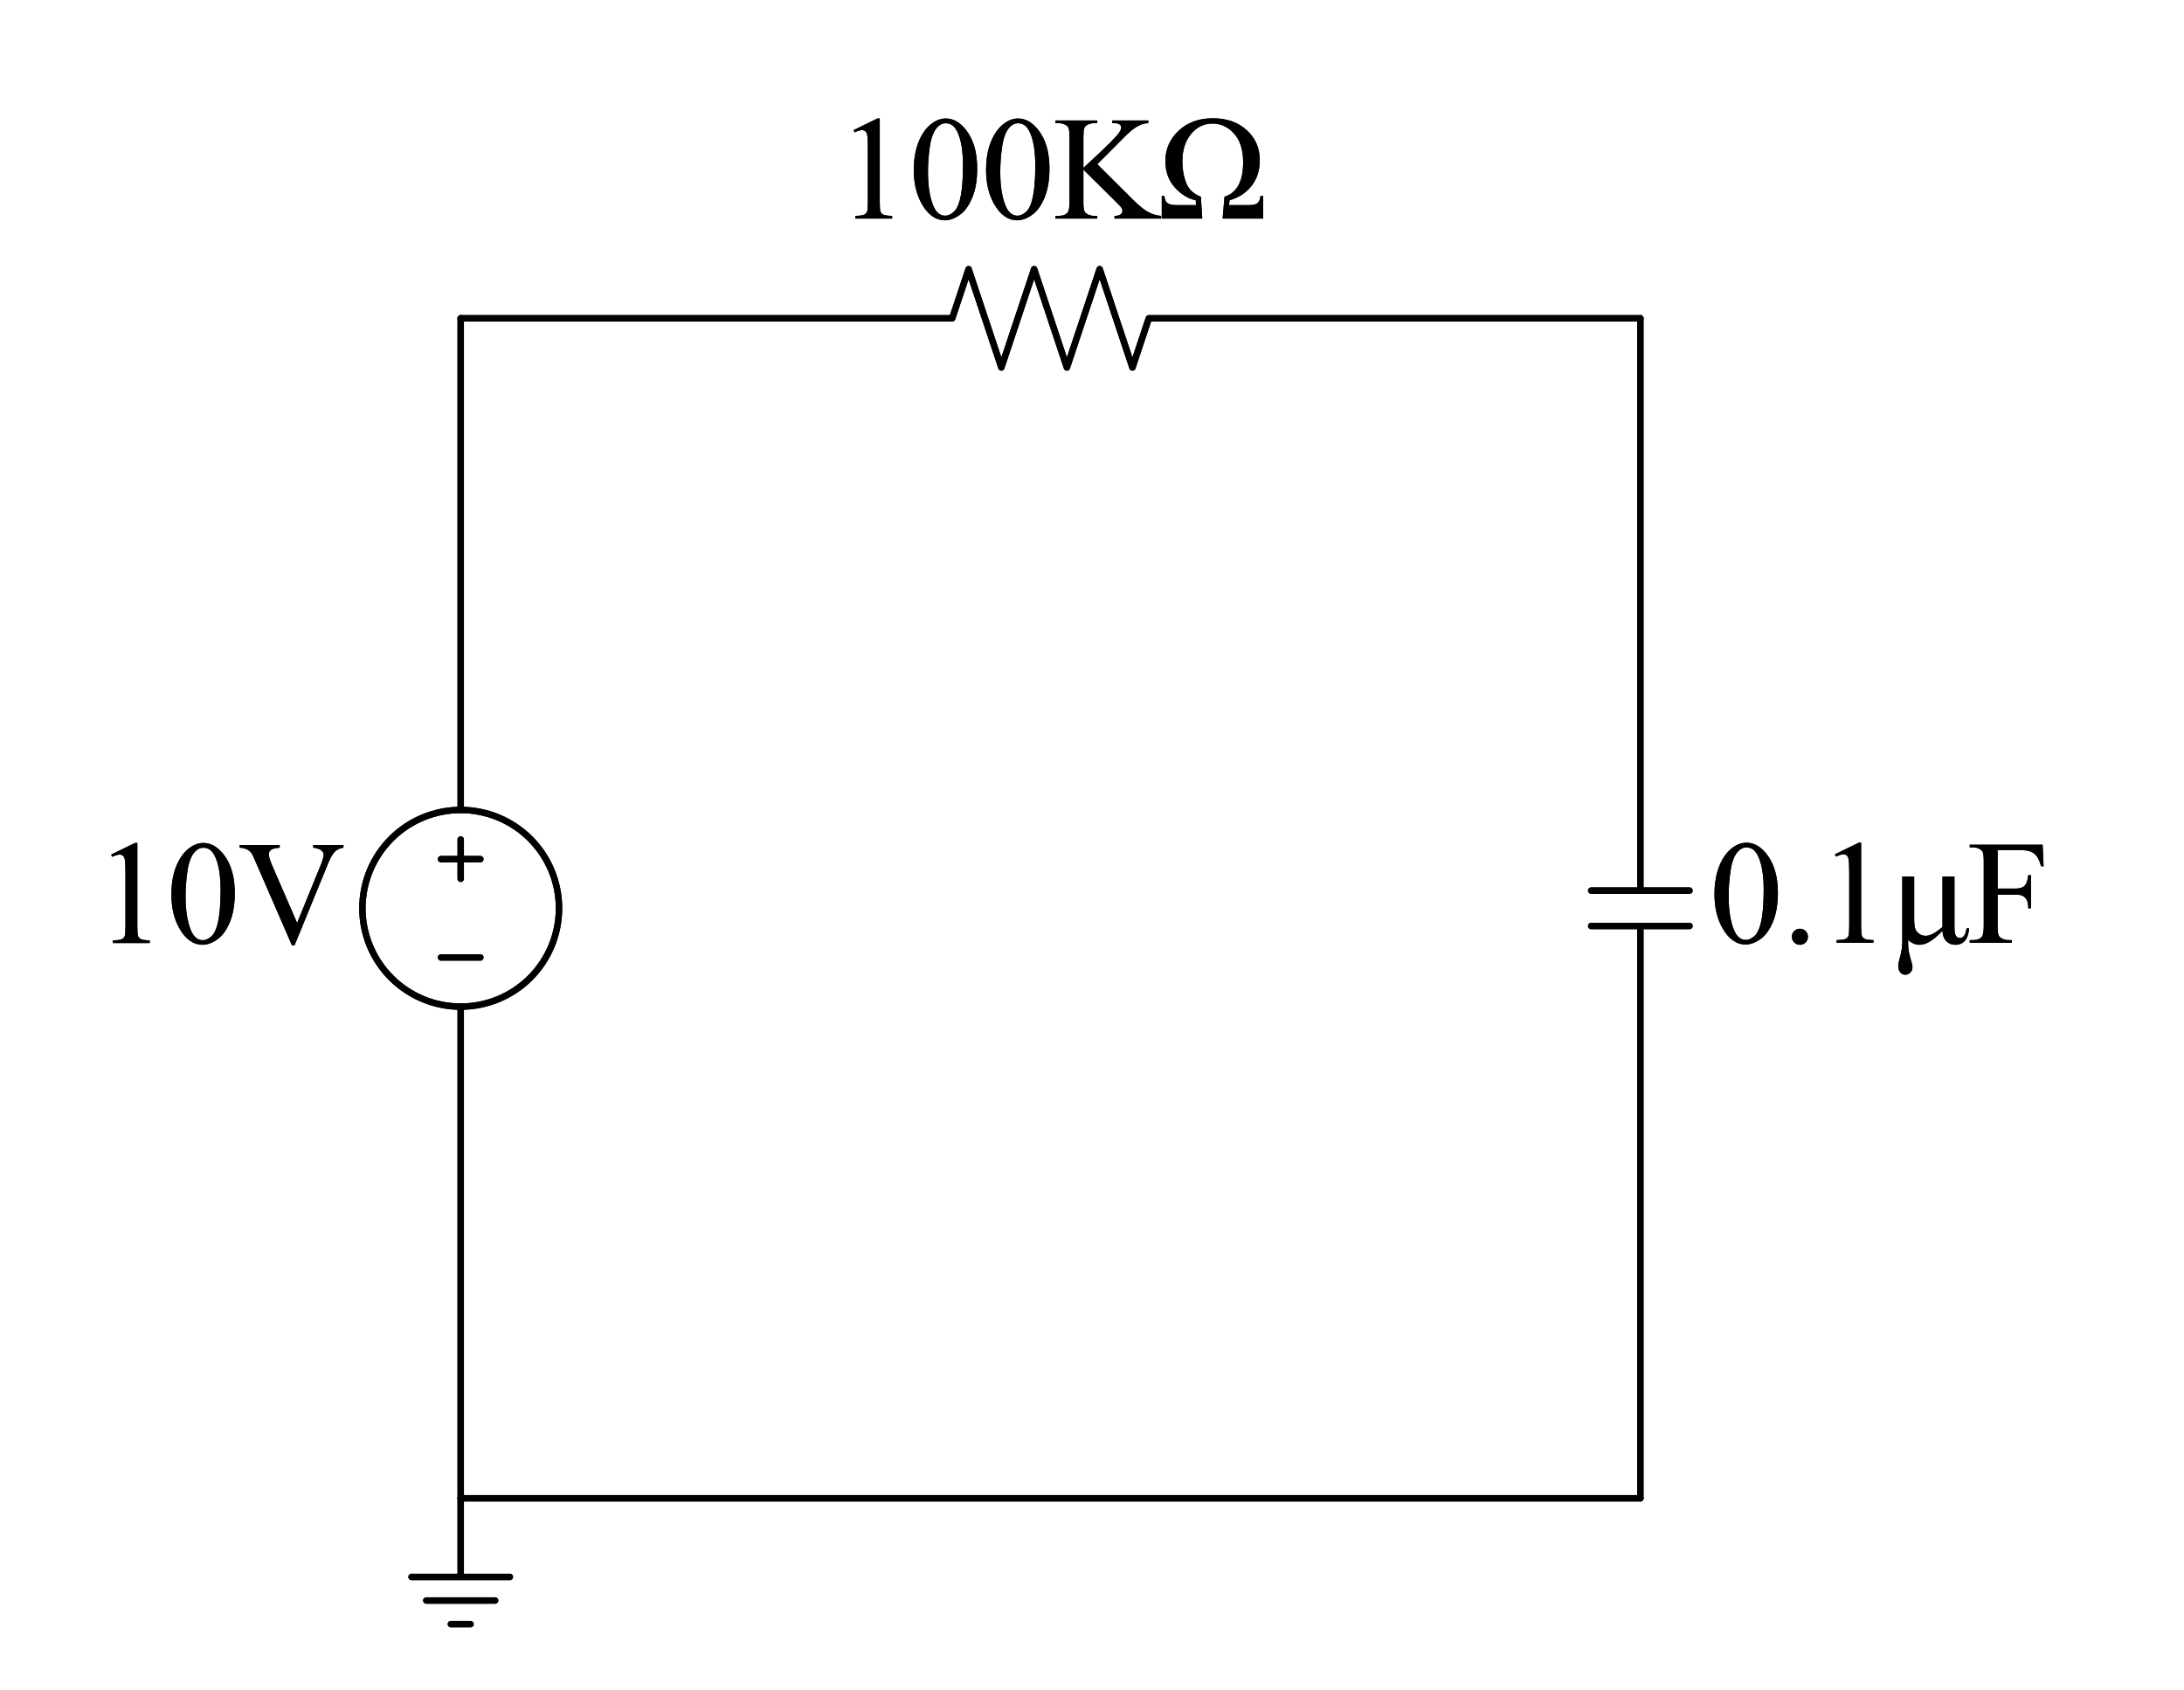 <?xml version="1.0" encoding="utf-8" standalone="no"?>
<!DOCTYPE svg PUBLIC "-//W3C//DTD SVG 1.1//EN"
  "http://www.w3.org/Graphics/SVG/1.1/DTD/svg11.dtd">
<svg xmlns:xlink="http://www.w3.org/1999/xlink" width="339.923pt" height="262.974pt" viewBox="0 0 339.923 262.974" xmlns="http://www.w3.org/2000/svg" version="1.1">
 <defs>
  <style type="text/css">*{stroke-linejoin: round; stroke-linecap: butt}</style>
 </defs>
 <g id="figure_1">
  <g id="patch_1">
   <path d="M 0 262.974 
L 339.923 262.974 
L 339.923 0 
L 0 0 
L 0 262.974 
z
" style="fill: none"/>
  </g>
  <g id="axes_1">
   <g id="patch_2">
    <path d="M 71.705 156.63 
C 75.762 156.63 79.654 155.018 82.524 152.149 
C 85.393 149.28 87.005 145.388 87.005 141.33 
C 87.005 137.272 85.393 133.38 82.524 130.511 
C 79.654 127.642 75.762 126.03 71.705 126.03 
C 67.647 126.03 63.755 127.642 60.886 130.511 
C 58.017 133.38 56.405 137.272 56.405 141.33 
C 56.405 145.388 58.017 149.28 60.886 152.149 
C 63.755 155.018 67.647 156.63 71.705 156.63 
L 71.705 156.63 
z
" clip-path="url(#pc9b359f2bb)" style="fill: none; stroke: #000000; stroke-linejoin: miter"/>
   </g>
   <g id="patch_3">
    <path d="M 71.705 156.63 
C 75.762 156.63 79.654 155.018 82.524 152.149 
C 85.393 149.28 87.005 145.388 87.005 141.33 
C 87.005 137.272 85.393 133.38 82.524 130.511 
C 79.654 127.642 75.762 126.03 71.705 126.03 
C 67.647 126.03 63.755 127.642 60.886 130.511 
C 58.017 133.38 56.405 137.272 56.405 141.33 
C 56.405 145.388 58.017 149.28 60.886 152.149 
C 63.755 155.018 67.647 156.63 71.705 156.63 
L 71.705 156.63 
z
" clip-path="url(#pc9b359f2bb)" style="fill: none; stroke: #000000; stroke-linejoin: miter"/>
   </g>
   <g id="line2d_1">
    <path d="M 71.705 233.13 
L 71.705 156.63 
L 71.705 156.63 
M 71.705 126.03 
L 71.705 126.03 
L 71.705 49.53 
" clip-path="url(#pc9b359f2bb)" style="fill: none; stroke: #000000; stroke-linecap: round"/>
   </g>
   <g id="line2d_2">
    <path d="M 74.765 148.98 
L 68.645 148.98 
" clip-path="url(#pc9b359f2bb)" style="fill: none; stroke: #000000; stroke-linecap: round"/>
   </g>
   <g id="line2d_3">
    <path d="M 71.705 136.74 
L 71.705 130.62 
" clip-path="url(#pc9b359f2bb)" style="fill: none; stroke: #000000; stroke-linecap: round"/>
   </g>
   <g id="line2d_4">
    <path d="M 74.765 133.68 
L 68.645 133.68 
" clip-path="url(#pc9b359f2bb)" style="fill: none; stroke: #000000; stroke-linecap: round"/>
   </g>
   <g id="line2d_5">
    <path d="M 71.705 49.53 
L 148.205 49.53 
L 150.755 41.88 
L 155.855 57.18 
L 160.955 41.88 
L 166.055 57.18 
L 171.155 41.88 
L 176.255 57.18 
L 178.805 49.53 
L 255.305 49.53 
" clip-path="url(#pc9b359f2bb)" style="fill: none; stroke: #000000; stroke-linecap: round"/>
   </g>
   <g id="line2d_6">
    <path d="M 255.305 49.53 
L 255.305 138.576 
M 262.955 138.576 
L 247.655 138.576 
M 262.955 144.084 
L 247.655 144.084 
M 255.305 144.084 
L 255.305 233.13 
" clip-path="url(#pc9b359f2bb)" style="fill: none; stroke: #000000; stroke-linecap: round"/>
   </g>
   <g id="line2d_7">
    <path d="M 255.305 233.13 
L 163.505 233.13 
L 71.705 233.13 
" clip-path="url(#pc9b359f2bb)" style="fill: none; stroke: #000000; stroke-linecap: round"/>
   </g>
   <g id="line2d_8">
    <path d="M 71.705 233.13 
L 71.705 245.37 
L 64.055 245.37 
L 79.355 245.37 
M 66.35 249.042 
L 77.06 249.042 
M 70.175 252.714 
L 73.235 252.714 
" clip-path="url(#pc9b359f2bb)" style="fill: none; stroke: #000000; stroke-linecap: round"/>
   </g>
   <g id="line2d_9">
    <path d="M 71.705 233.13 
L 71.705 156.63 
L 71.705 156.63 
M 71.705 126.03 
L 71.705 126.03 
L 71.705 49.53 
" clip-path="url(#pc9b359f2bb)" style="fill: none; stroke: #000000; stroke-linecap: round"/>
   </g>
   <g id="line2d_10">
    <path d="M 74.765 148.98 
L 68.645 148.98 
" clip-path="url(#pc9b359f2bb)" style="fill: none; stroke: #000000; stroke-linecap: round"/>
   </g>
   <g id="line2d_11">
    <path d="M 71.705 136.74 
L 71.705 130.62 
" clip-path="url(#pc9b359f2bb)" style="fill: none; stroke: #000000; stroke-linecap: round"/>
   </g>
   <g id="line2d_12">
    <path d="M 74.765 133.68 
L 68.645 133.68 
" clip-path="url(#pc9b359f2bb)" style="fill: none; stroke: #000000; stroke-linecap: round"/>
   </g>
   <g id="line2d_13">
    <path d="M 71.705 49.53 
L 148.205 49.53 
L 150.755 41.88 
L 155.855 57.18 
L 160.955 41.88 
L 166.055 57.18 
L 171.155 41.88 
L 176.255 57.18 
L 178.805 49.53 
L 255.305 49.53 
" clip-path="url(#pc9b359f2bb)" style="fill: none; stroke: #000000; stroke-linecap: round"/>
   </g>
   <g id="line2d_14">
    <path d="M 255.305 49.53 
L 255.305 138.576 
M 262.955 138.576 
L 247.655 138.576 
M 262.955 144.084 
L 247.655 144.084 
M 255.305 144.084 
L 255.305 233.13 
" clip-path="url(#pc9b359f2bb)" style="fill: none; stroke: #000000; stroke-linecap: round"/>
   </g>
   <g id="line2d_15">
    <path d="M 255.305 233.13 
L 163.505 233.13 
L 71.705 233.13 
" clip-path="url(#pc9b359f2bb)" style="fill: none; stroke: #000000; stroke-linecap: round"/>
   </g>
   <g id="line2d_16">
    <path d="M 71.705 233.13 
L 71.705 245.37 
L 64.055 245.37 
L 79.355 245.37 
M 66.35 249.042 
L 77.06 249.042 
M 70.175 252.714 
L 73.235 252.714 
" clip-path="url(#pc9b359f2bb)" style="fill: none; stroke: #000000; stroke-linecap: round"/>
   </g>
   <g id="text_1">
    <g clip-path="url(#pc9b359f2bb)">
     <!-- 10V -->
     <g transform="translate(14.596 146.735) scale(0.225 -0.225)">
      <defs>
       <path id="TimesNewRomanPSMT-31" d="M 750 3822 
L 1781 4325 
L 1884 4325 
L 1884 747 
Q 1884 391 1914 303 
Q 1944 216 2037 169 
Q 2131 122 2419 116 
L 2419 0 
L 825 0 
L 825 116 
Q 1125 122 1212 167 
Q 1300 213 1334 289 
Q 1369 366 1369 747 
L 1369 3034 
Q 1369 3497 1338 3628 
Q 1316 3728 1258 3775 
Q 1200 3822 1119 3822 
Q 1003 3822 797 3725 
L 750 3822 
z
" transform="scale(0.016)"/>
       <path id="TimesNewRomanPSMT-30" d="M 231 2094 
Q 231 2819 450 3342 
Q 669 3866 1031 4122 
Q 1313 4325 1613 4325 
Q 2100 4325 2488 3828 
Q 2972 3213 2972 2159 
Q 2972 1422 2759 906 
Q 2547 391 2217 158 
Q 1888 -75 1581 -75 
Q 975 -75 572 641 
Q 231 1244 231 2094 
z
M 844 2016 
Q 844 1141 1059 588 
Q 1238 122 1591 122 
Q 1759 122 1940 273 
Q 2122 425 2216 781 
Q 2359 1319 2359 2297 
Q 2359 3022 2209 3506 
Q 2097 3866 1919 4016 
Q 1791 4119 1609 4119 
Q 1397 4119 1231 3928 
Q 1006 3669 925 3112 
Q 844 2556 844 2016 
z
" transform="scale(0.016)"/>
       <path id="TimesNewRomanPSMT-56" d="M 4544 4238 
L 4544 4122 
Q 4319 4081 4203 3978 
Q 4038 3825 3909 3509 
L 2431 -97 
L 2316 -97 
L 728 3556 
Q 606 3838 556 3900 
Q 478 3997 364 4051 
Q 250 4106 56 4122 
L 56 4238 
L 1788 4238 
L 1788 4122 
Q 1494 4094 1406 4022 
Q 1319 3950 1319 3838 
Q 1319 3681 1463 3350 
L 2541 866 
L 3541 3319 
Q 3688 3681 3688 3822 
Q 3688 3913 3597 3995 
Q 3506 4078 3291 4113 
Q 3275 4116 3238 4122 
L 3238 4238 
L 4544 4238 
z
" transform="scale(0.016)"/>
      </defs>
      <use xlink:href="#TimesNewRomanPSMT-31"/>
      <use xlink:href="#TimesNewRomanPSMT-30" x="50"/>
      <use xlink:href="#TimesNewRomanPSMT-56" x="100"/>
     </g>
    </g>
   </g>
   <g id="text_2">
    <g clip-path="url(#pc9b359f2bb)">
     <!-- 100KΩ -->
     <g transform="translate(130.145 34.007) scale(0.225 -0.225)">
      <defs>
       <path id="TimesNewRomanPSMT-4b" d="M 1913 2350 
L 3475 797 
Q 3859 413 4131 273 
Q 4403 134 4675 116 
L 4675 0 
L 2659 0 
L 2659 116 
Q 2841 116 2920 177 
Q 3000 238 3000 313 
Q 3000 388 2970 447 
Q 2941 506 2775 669 
L 1313 2116 
L 1313 750 
Q 1313 428 1353 325 
Q 1384 247 1484 191 
Q 1619 116 1769 116 
L 1913 116 
L 1913 0 
L 106 0 
L 106 116 
L 256 116 
Q 519 116 638 269 
Q 713 369 713 750 
L 713 3488 
Q 713 3809 672 3916 
Q 641 3991 544 4047 
Q 406 4122 256 4122 
L 106 4122 
L 106 4238 
L 1913 4238 
L 1913 4122 
L 1769 4122 
Q 1622 4122 1484 4050 
Q 1388 4000 1350 3900 
Q 1313 3800 1313 3488 
L 1313 2191 
Q 1375 2250 1741 2588 
Q 2669 3438 2863 3722 
Q 2947 3847 2947 3941 
Q 2947 4013 2881 4067 
Q 2816 4122 2659 4122 
L 2563 4122 
L 2563 4238 
L 4119 4238 
L 4119 4122 
Q 3981 4119 3868 4084 
Q 3756 4050 3593 3951 
Q 3431 3853 3194 3634 
Q 3125 3572 2559 2994 
L 1913 2350 
z
" transform="scale(0.016)"/>
       <path id="TimesNewRomanPSMT-3a9" d="M 188 978 
L 303 978 
Q 316 756 434 668 
Q 553 581 813 581 
L 1666 581 
L 1659 791 
Q 1163 891 753 1344 
Q 344 1797 344 2488 
Q 344 3253 914 3793 
Q 1484 4334 2403 4334 
Q 3294 4334 3859 3823 
Q 4425 3313 4425 2516 
Q 4425 1869 4073 1417 
Q 3722 966 3122 791 
L 3091 581 
L 3959 581 
Q 4256 581 4351 693 
Q 4447 806 4453 978 
L 4569 978 
L 4569 0 
L 2819 0 
L 2900 944 
Q 3706 1197 3706 2434 
Q 3706 3244 3311 3675 
Q 2916 4106 2384 4106 
Q 1819 4106 1448 3648 
Q 1078 3191 1078 2478 
Q 1078 1963 1243 1539 
Q 1409 1116 1878 944 
L 1938 0 
L 188 0 
L 188 978 
z
" transform="scale(0.016)"/>
      </defs>
      <use xlink:href="#TimesNewRomanPSMT-31"/>
      <use xlink:href="#TimesNewRomanPSMT-30" x="50"/>
      <use xlink:href="#TimesNewRomanPSMT-30" x="100"/>
      <use xlink:href="#TimesNewRomanPSMT-4b" x="150"/>
      <use xlink:href="#TimesNewRomanPSMT-3a9" x="222.217"/>
     </g>
    </g>
   </g>
   <g id="text_3">
    <g clip-path="url(#pc9b359f2bb)">
     <!-- 0.1μF -->
     <g transform="translate(266.015 146.693) scale(0.225 -0.225)">
      <defs>
       <path id="TimesNewRomanPSMT-2e" d="M 800 606 
Q 947 606 1047 504 
Q 1147 403 1147 259 
Q 1147 116 1045 14 
Q 944 -88 800 -88 
Q 656 -88 554 14 
Q 453 116 453 259 
Q 453 406 554 506 
Q 656 606 800 606 
z
" transform="scale(0.016)"/>
       <path id="TimesNewRomanPSMT-3bc" d="M 2275 519 
Q 1709 -88 1291 -88 
Q 1022 -88 791 119 
L 791 -47 
Q 791 -334 878 -625 
Q 978 -947 978 -1050 
Q 978 -1194 887 -1287 
Q 797 -1381 663 -1381 
Q 525 -1381 444 -1272 
Q 363 -1163 363 -1009 
Q 363 -897 444 -603 
Q 538 -278 538 28 
L 538 2863 
L 1053 2863 
L 1053 1009 
Q 1053 728 1101 597 
Q 1150 466 1273 383 
Q 1397 300 1553 300 
Q 1831 300 2275 681 
L 2275 2863 
L 2794 2863 
L 2794 691 
Q 2794 416 2850 311 
Q 2906 206 3041 206 
Q 3253 206 3316 622 
L 3428 622 
Q 3369 -88 2828 -88 
Q 2594 -88 2439 70 
Q 2284 228 2275 519 
z
" transform="scale(0.016)"/>
       <path id="TimesNewRomanPSMT-46" d="M 1309 4006 
L 1309 2341 
L 2081 2341 
Q 2347 2341 2470 2458 
Q 2594 2575 2634 2922 
L 2750 2922 
L 2750 1488 
L 2634 1488 
Q 2631 1734 2570 1850 
Q 2509 1966 2401 2023 
Q 2294 2081 2081 2081 
L 1309 2081 
L 1309 750 
Q 1309 428 1350 325 
Q 1381 247 1481 191 
Q 1619 116 1769 116 
L 1922 116 
L 1922 0 
L 103 0 
L 103 116 
L 253 116 
Q 516 116 634 269 
Q 709 369 709 750 
L 709 3488 
Q 709 3809 669 3913 
Q 638 3991 541 4047 
Q 406 4122 253 4122 
L 103 4122 
L 103 4238 
L 3256 4238 
L 3297 3306 
L 3188 3306 
Q 3106 3603 2998 3742 
Q 2891 3881 2733 3943 
Q 2575 4006 2244 4006 
L 1309 4006 
z
" transform="scale(0.016)"/>
      </defs>
      <use xlink:href="#TimesNewRomanPSMT-30"/>
      <use xlink:href="#TimesNewRomanPSMT-2e" x="50"/>
      <use xlink:href="#TimesNewRomanPSMT-31" x="75"/>
      <use xlink:href="#TimesNewRomanPSMT-3bc" x="125"/>
      <use xlink:href="#TimesNewRomanPSMT-46" x="178.613"/>
     </g>
    </g>
   </g>
   <g id="text_4">
    <g clip-path="url(#pc9b359f2bb)">
     <!-- 10V -->
     <g transform="translate(14.596 146.735) scale(0.225 -0.225)">
      <use xlink:href="#TimesNewRomanPSMT-31"/>
      <use xlink:href="#TimesNewRomanPSMT-30" x="50"/>
      <use xlink:href="#TimesNewRomanPSMT-56" x="100"/>
     </g>
    </g>
   </g>
   <g id="text_5">
    <g clip-path="url(#pc9b359f2bb)">
     <!-- 100KΩ -->
     <g transform="translate(130.145 34.007) scale(0.225 -0.225)">
      <use xlink:href="#TimesNewRomanPSMT-31"/>
      <use xlink:href="#TimesNewRomanPSMT-30" x="50"/>
      <use xlink:href="#TimesNewRomanPSMT-30" x="100"/>
      <use xlink:href="#TimesNewRomanPSMT-4b" x="150"/>
      <use xlink:href="#TimesNewRomanPSMT-3a9" x="222.217"/>
     </g>
    </g>
   </g>
   <g id="text_6">
    <g clip-path="url(#pc9b359f2bb)">
     <!-- 0.1μF -->
     <g transform="translate(266.015 146.693) scale(0.225 -0.225)">
      <use xlink:href="#TimesNewRomanPSMT-30"/>
      <use xlink:href="#TimesNewRomanPSMT-2e" x="50"/>
      <use xlink:href="#TimesNewRomanPSMT-31" x="75"/>
      <use xlink:href="#TimesNewRomanPSMT-3bc" x="125"/>
      <use xlink:href="#TimesNewRomanPSMT-46" x="178.613"/>
     </g>
    </g>
   </g>
  </g>
 </g>
 <defs>
  <clipPath id="pc9b359f2bb">
   <rect x="7.2" y="7.2" width="325.523" height="248.574"/>
  </clipPath>
 </defs>
</svg>
